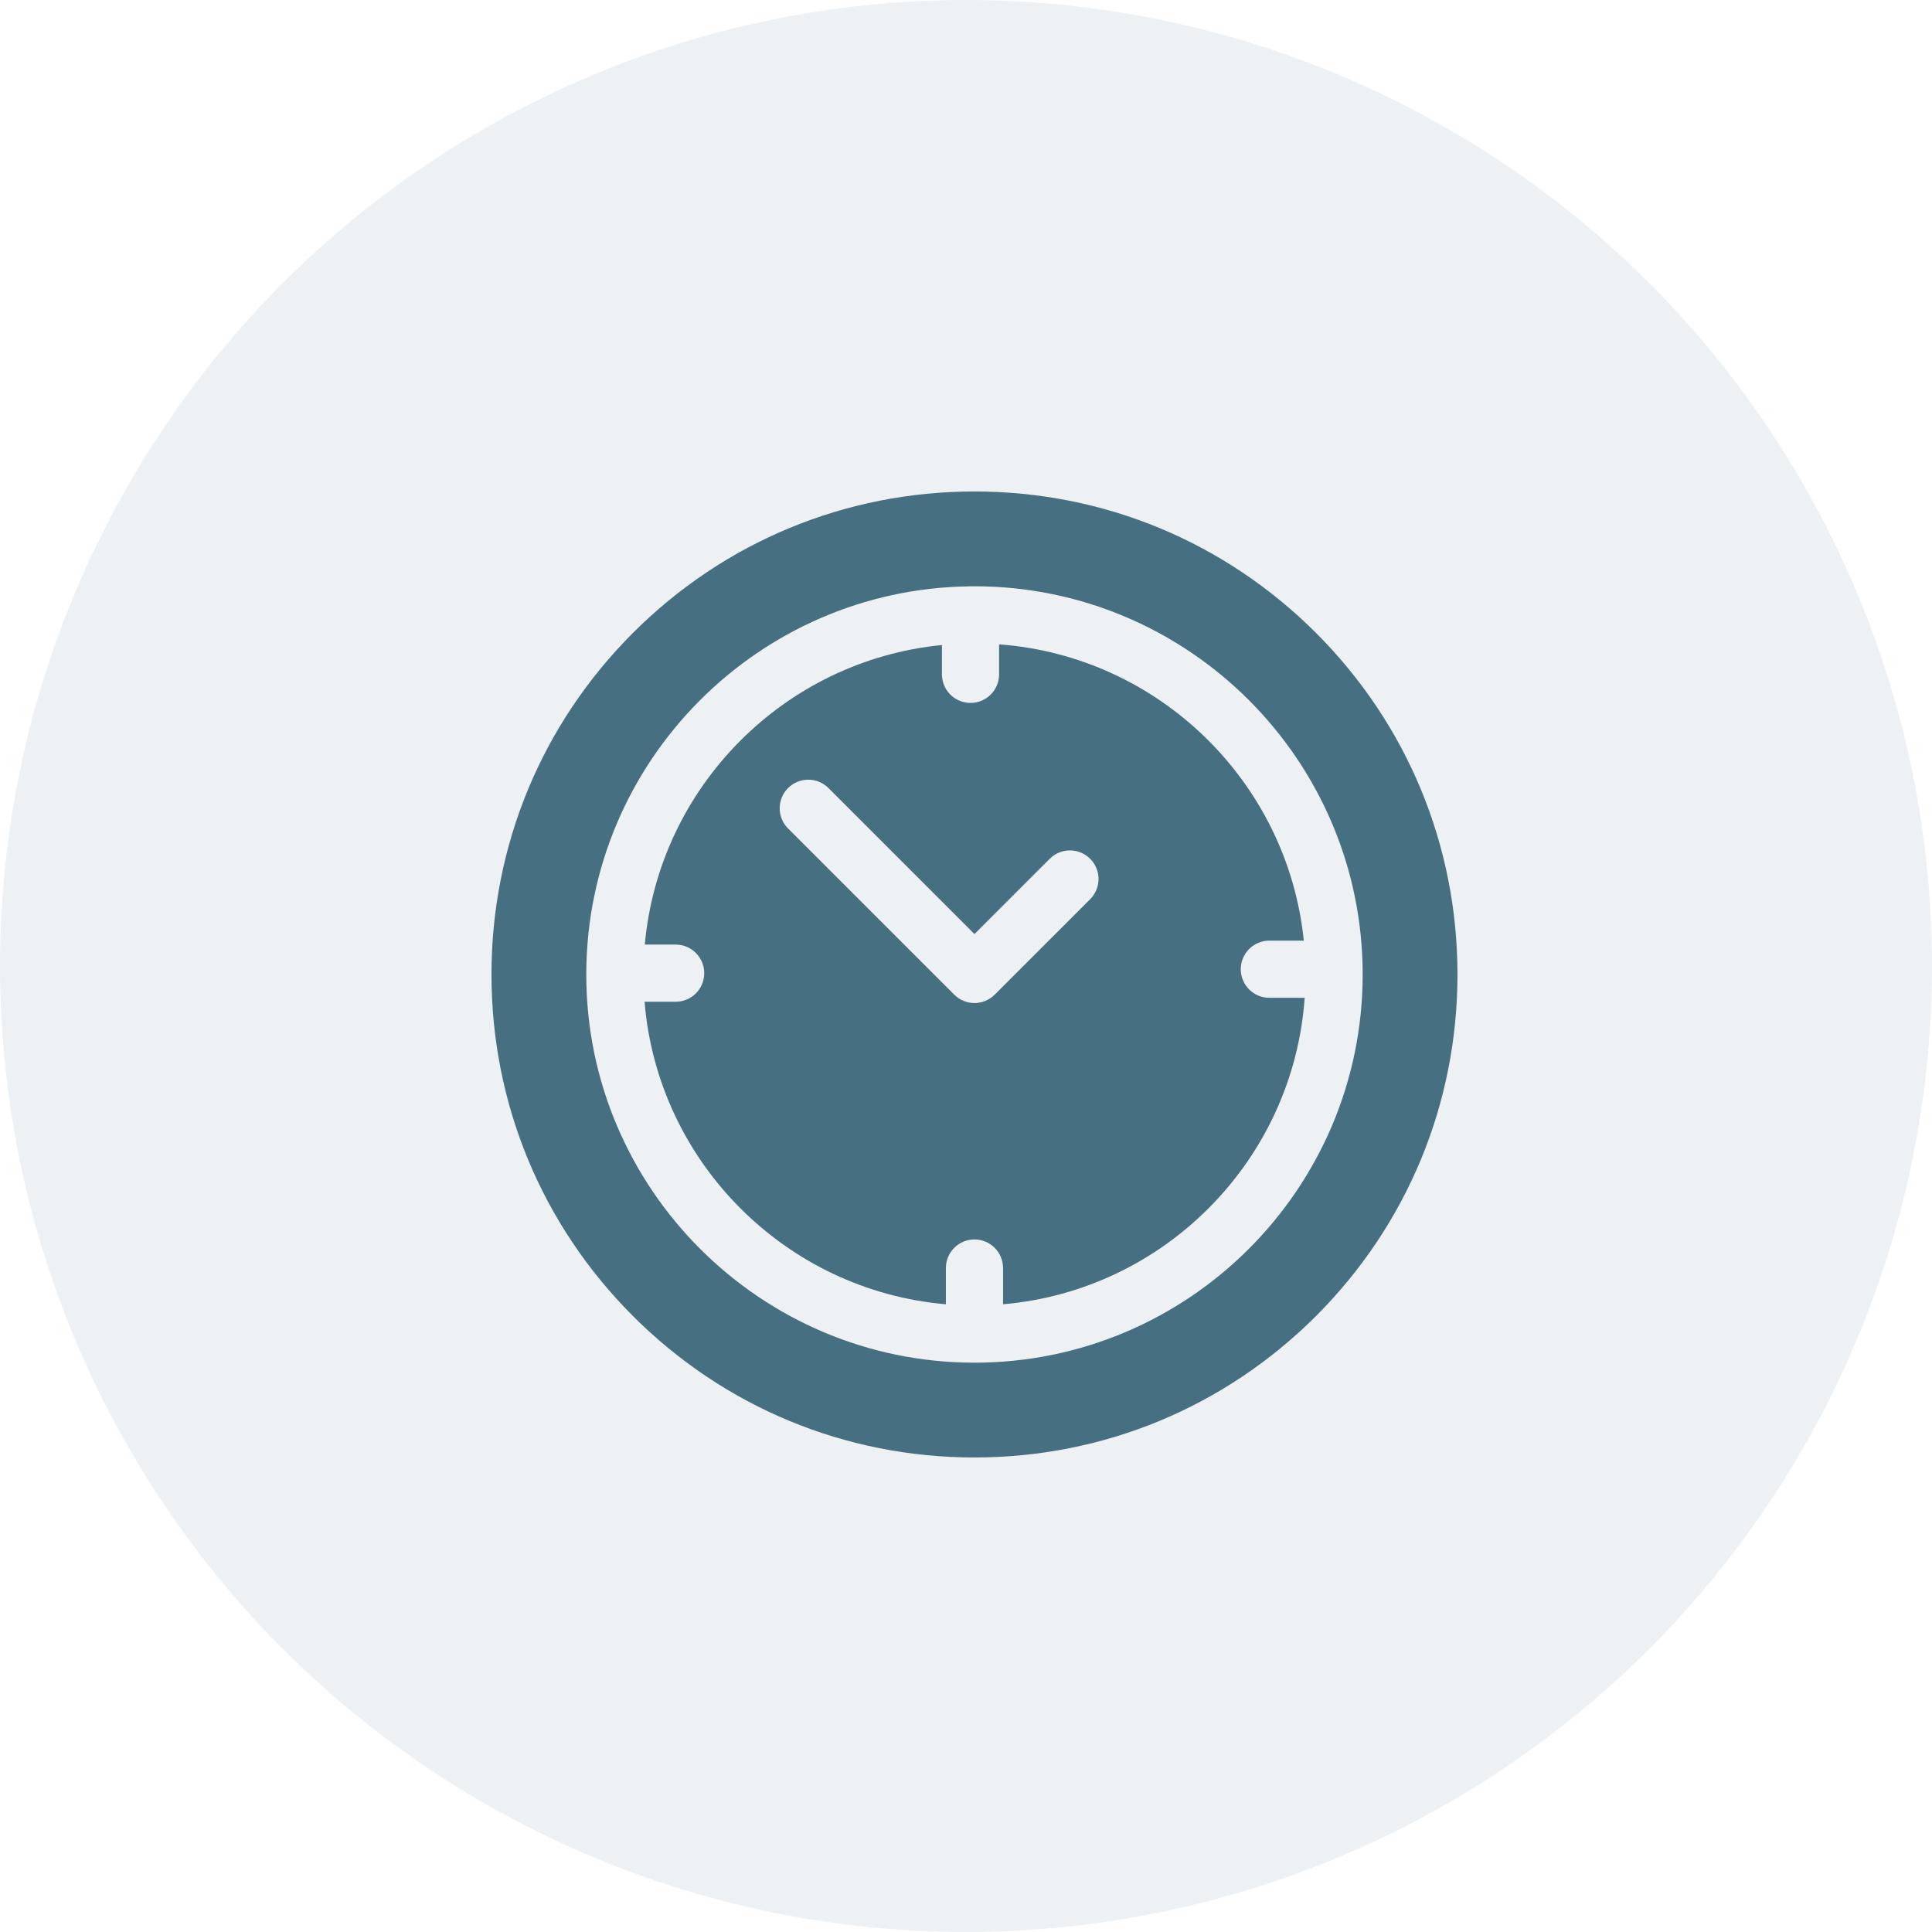 <svg width="114" height="114" viewBox="0 0 114 114" fill="none" xmlns="http://www.w3.org/2000/svg">
<circle opacity="0.1" cx="57" cy="57" r="57" fill="#466F82"/>
<g clip-path="url(#clip0_301_1831)">
<path d="M77.653 37.347C72.27 31.965 65.113 29 57.5 29C49.887 29 42.73 31.965 37.347 37.347C31.964 42.73 29 49.887 29 57.5C29 65.113 31.964 72.27 37.347 77.653C42.73 83.035 49.887 86 57.5 86C65.113 86 72.27 83.035 77.653 77.653C83.036 72.27 86 65.113 86 57.5C86 49.887 83.036 42.73 77.653 37.347ZM57.5 80.406C44.87 80.406 34.594 70.13 34.594 57.5C34.594 57.479 34.595 57.459 34.595 57.438C34.595 57.433 34.594 57.428 34.594 57.423C34.594 57.414 34.595 57.406 34.595 57.397C34.651 44.918 44.736 34.765 57.189 34.598C57.215 34.597 57.241 34.594 57.267 34.594C57.283 34.594 57.298 34.596 57.314 34.596C57.376 34.596 57.438 34.594 57.5 34.594C70.131 34.594 80.406 44.87 80.406 57.5C80.406 70.13 70.13 80.406 57.5 80.406Z" fill="#466F82"/>
<path d="M74.899 58.876C73.968 58.876 73.213 58.121 73.213 57.19C73.213 56.258 73.968 55.503 74.899 55.503H76.932C75.977 46.143 68.386 38.718 58.953 38.021V39.79C58.953 40.722 58.198 41.477 57.267 41.477C56.335 41.477 55.58 40.722 55.58 39.79V38.061C46.287 38.972 38.885 46.422 38.047 55.736H39.867C40.799 55.736 41.554 56.491 41.554 57.423C41.554 58.354 40.799 59.109 39.867 59.109H38.033C38.809 68.573 46.359 76.147 55.813 76.96V74.822C55.813 73.89 56.568 73.135 57.5 73.135C58.431 73.135 59.186 73.89 59.186 74.822V76.96C68.718 76.141 76.314 68.448 76.984 58.876H74.899ZM64.326 53.058L58.692 58.692C58.376 59.009 57.947 59.186 57.5 59.186C57.053 59.186 56.624 59.009 56.307 58.692L46.5 48.885C45.842 48.227 45.842 47.159 46.5 46.5C47.159 45.842 48.227 45.842 48.885 46.5L57.5 55.115L61.942 50.673C62.6 50.015 63.668 50.015 64.327 50.673C64.985 51.332 64.985 52.4 64.326 53.058Z" fill="#466F82"/>
</g>
<defs>
<clipPath id="clip0_301_1831">
<rect width="57" height="57" fill="white" transform="translate(29 29)"/>
</clipPath>
</defs>
</svg>
